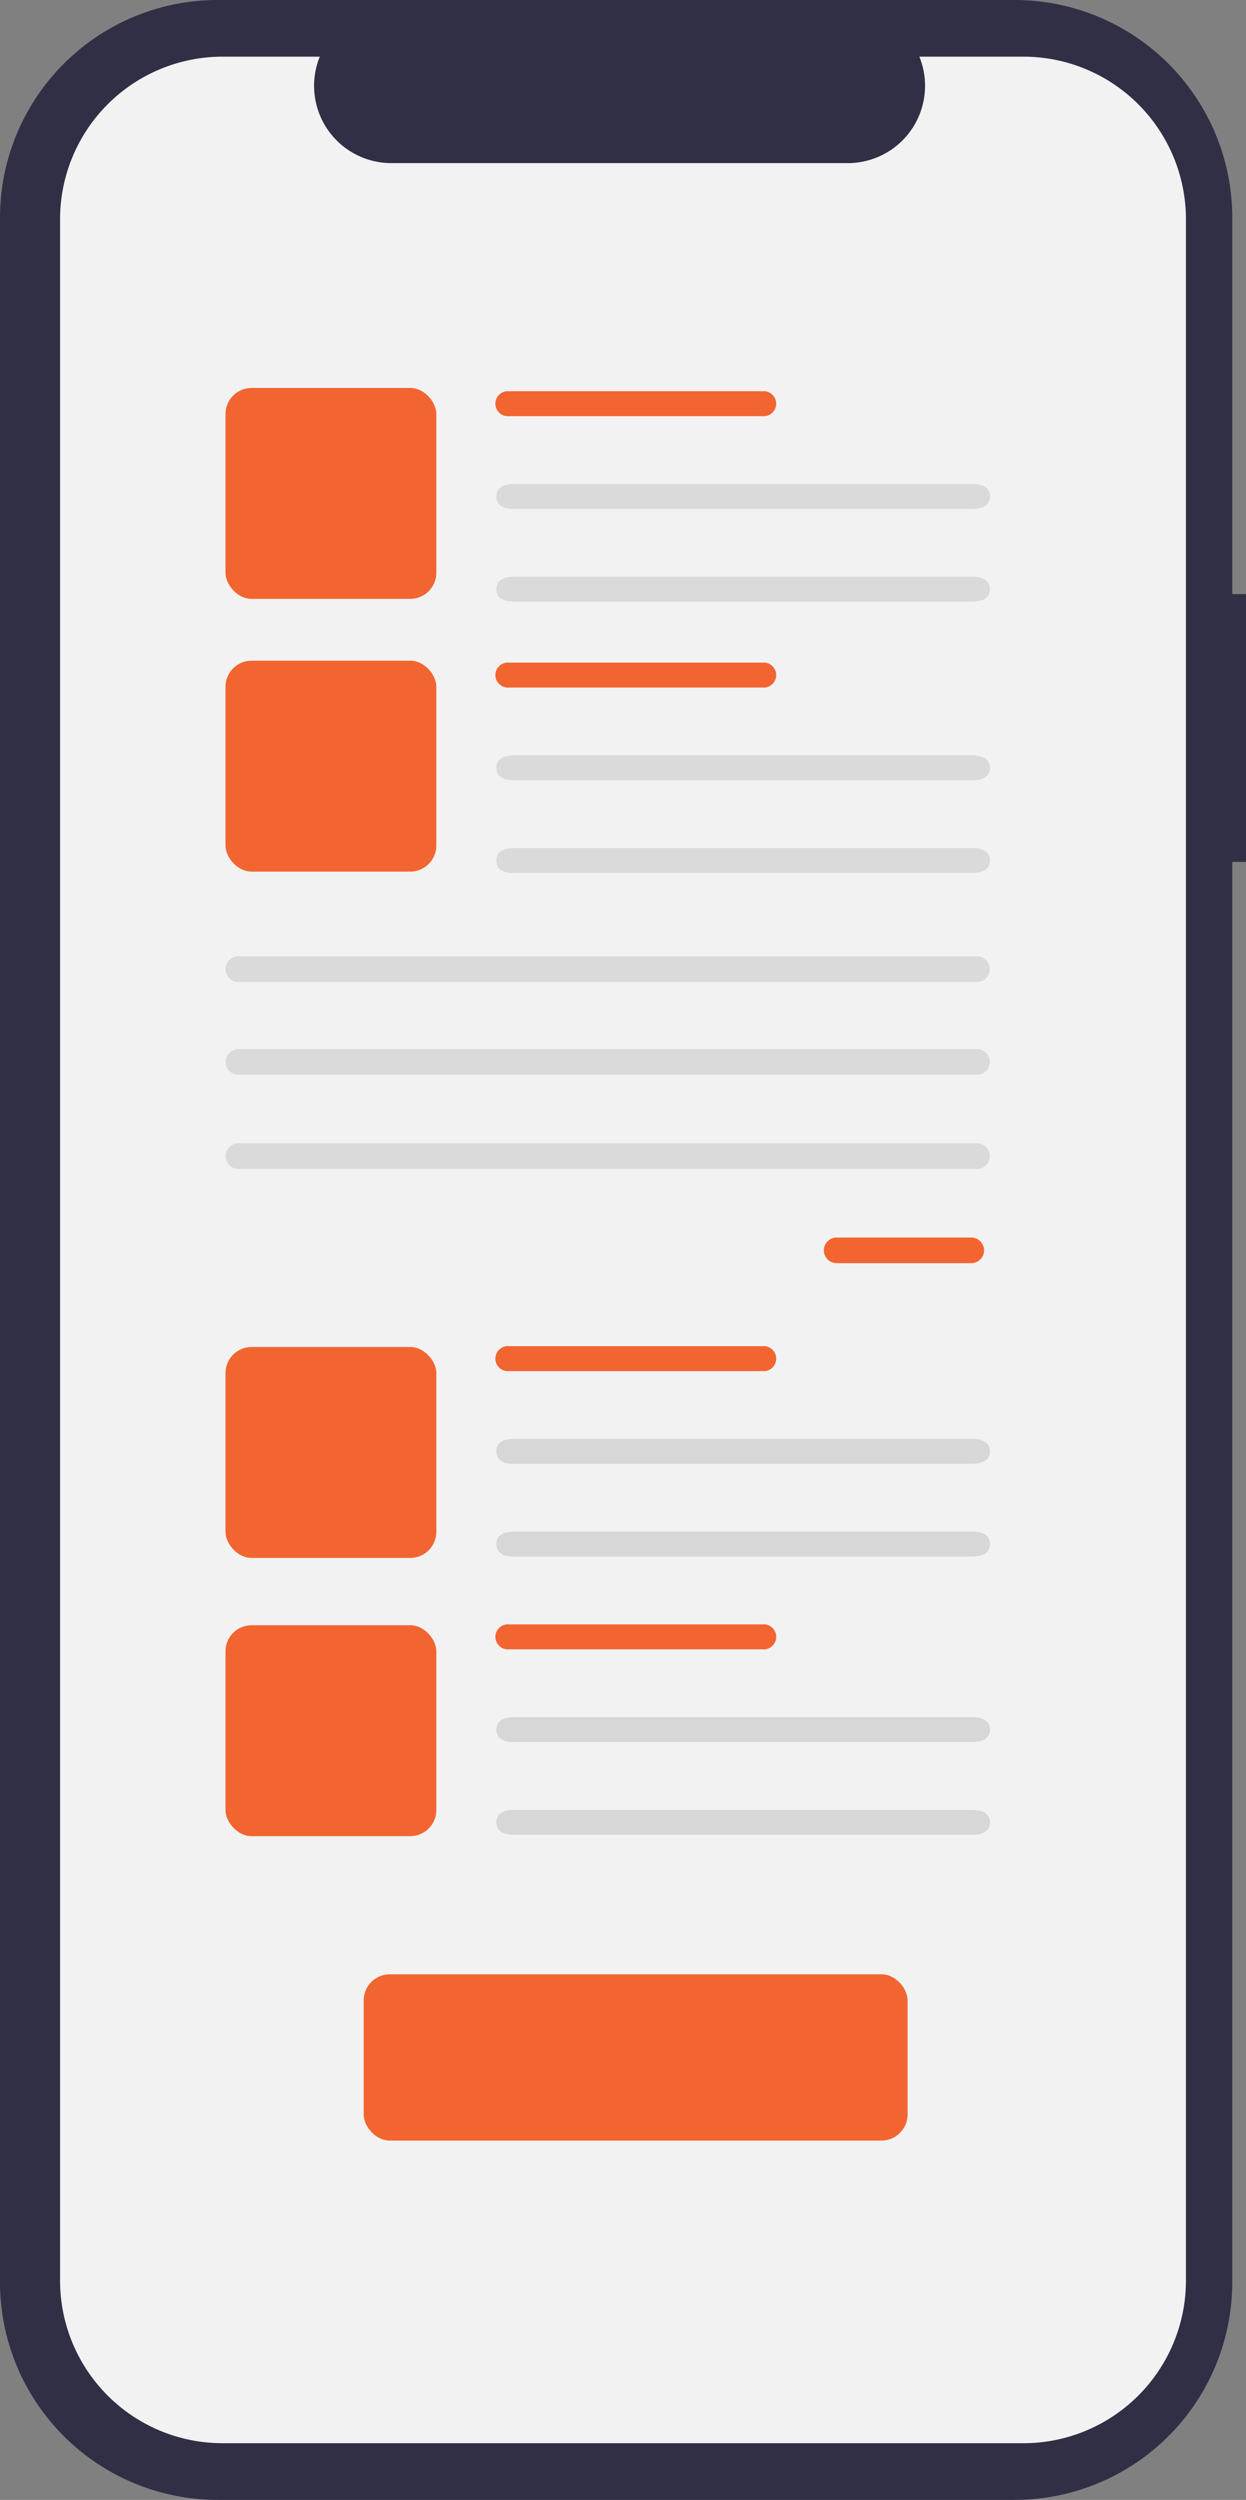 <svg xmlns="http://www.w3.org/2000/svg" width="238.677" height="478.669" viewBox="0 0 238.677 478.669">
  <rect x="0" y="0" width="238.677" height="478.669" fill="#808080" stroke="none"/>
  <g id="Group_2" data-name="Group 2" transform="translate(-444.327 -232.675)">
    <g id="undraw_Online_posts_re_7ucl" transform="translate(444.327 232.675)">
      <path id="Path_60" data-name="Path 60" d="M482.748,198.49h-2.63V126.441a41.7,41.7,0,0,0-41.7-41.7H285.771a41.7,41.7,0,0,0-41.7,41.7V521.71a41.7,41.7,0,0,0,41.7,41.7H438.418a41.7,41.7,0,0,0,41.7-41.7V249.776h2.63Z" transform="translate(-244.071 -84.741)" fill="#302f46"/>
      <path id="Path_61" data-name="Path 61" d="M446.089,101.236H426.163a14.8,14.8,0,0,1-13.7,20.383H325.016a14.8,14.8,0,0,1-13.7-20.383h-18.61a31.141,31.141,0,0,0-31.141,31.141V527.065a31.141,31.141,0,0,0,31.141,31.141H446.089a31.141,31.141,0,0,0,31.141-31.141h0V132.377a31.141,31.141,0,0,0-31.141-31.141Z" transform="translate(-250.059 -90.387)" fill="#f2f2f2"/>
      <rect id="Rectangle_7" data-name="Rectangle 7" width="40.39" height="40.39" rx="5" transform="translate(43.193 74.283)" fill="#f26531"/>
      <rect id="Rectangle_15" data-name="Rectangle 15" width="40.39" height="40.39" rx="5" transform="translate(43.193 126.504)" fill="#f26531"/>
    </g>
    <path id="Path_87" data-name="Path 87" d="M643.932,462.176H556.161c-2.53,0-3.354-1.068-3.354-2.386s.824-2.386,3.354-2.386h87.772c2.53,0,3.424,1.068,3.424,2.386S646.463,462.176,643.932,462.176Z" transform="translate(-13.4 -62.337)" opacity="0.1"/>
    <path id="Path_88" data-name="Path 88" d="M643.932,462.176H556.161c-2.53,0-3.354-1.068-3.354-2.386s.824-2.386,3.354-2.386h87.772c2.53,0,3.424,1.068,3.424,2.386S646.463,462.176,643.932,462.176Z" transform="translate(-13.4 -80.096)" opacity="0.1"/>
    <path id="Path_89" data-name="Path 89" d="M602.679,462.176H554.2a2.4,2.4,0,1,1,0-4.773h48.482a2.4,2.4,0,1,1,0,4.773Z" transform="translate(-12.326 -97.854)" fill="#f26531"/>
    <path id="Path_90" data-name="Path 90" d="M643.932,462.176H556.161c-2.53,0-3.354-1.068-3.354-2.386s.824-2.386,3.354-2.386h87.772c2.53,0,3.424,1.068,3.424,2.386S646.463,462.176,643.932,462.176Z" transform="translate(-13.4 -114.297)" opacity="0.1"/>
    <path id="Path_91" data-name="Path 91" d="M643.932,462.176H556.161c-2.53,0-3.354-1.068-3.354-2.386s.824-2.386,3.354-2.386h87.772c2.53,0,3.424,1.068,3.424,2.386S646.463,462.176,643.932,462.176Z" transform="translate(-13.4 -132.055)" opacity="0.1"/>
    <path id="Path_92" data-name="Path 92" d="M602.679,462.176H554.2a2.4,2.4,0,1,1,0-4.773h48.482a2.4,2.4,0,1,1,0,4.773Z" transform="translate(-12.326 -149.813)" fill="#f26531"/>
    <path id="Path_680" data-name="Path 680" d="M350.43,473.123a2.456,2.456,0,0,0,0,4.913h25.777a2.456,2.456,0,1,0,0-4.913Z" transform="translate(254.166 -3.491)" fill="#f26531"/>
    <path id="Path_680-2" data-name="Path 680" d="M254.829,443.43a2.457,2.457,0,0,0,0,4.913H396.4a2.457,2.457,0,0,0,0-4.913Z" transform="translate(235.123 -9.877)" opacity="0.1"/>
    <path id="Path_680-3" data-name="Path 680" d="M254.829,458.277a2.457,2.457,0,0,0,0,4.913H396.4a2.457,2.457,0,0,0,0-4.913Z" transform="translate(235.123 -6.684)" opacity="0.1"/>
    <rect id="Rectangle_17" data-name="Rectangle 17" width="40.39" height="40.39" rx="5" transform="translate(487.52 490.591)" fill="#f26531"/>
    <path id="Path_96" data-name="Path 96" d="M643.932,462.176H556.161c-2.53,0-3.354-1.068-3.354-2.386s.824-2.386,3.354-2.386h87.772c2.53,0,3.424,1.068,3.424,2.386S646.463,462.176,643.932,462.176Z" transform="translate(-13.4 68.547)" opacity="0.11"/>
    <path id="Path_97" data-name="Path 97" d="M643.932,462.176H556.161c-2.53,0-3.354-1.068-3.354-2.386s.824-2.386,3.354-2.386h87.772c2.53,0,3.424,1.068,3.424,2.386S646.463,462.176,643.932,462.176Z" transform="translate(-13.4 50.789)" opacity="0.11"/>
    <path id="Path_98" data-name="Path 98" d="M602.679,462.176H554.2a2.4,2.4,0,1,1,0-4.773h48.482a2.4,2.4,0,1,1,0,4.773Z" transform="translate(-12.326 33.031)" fill="#f26531"/>
    <path id="Path_680-4" data-name="Path 680" d="M254.829,443.43a2.457,2.457,0,0,0,0,4.913H396.4a2.457,2.457,0,0,0,0-4.913Z" transform="translate(235.123 -27.635)" opacity="0.1"/>
    <rect id="Rectangle_18" data-name="Rectangle 18" width="40.39" height="40.39" rx="5" transform="translate(487.52 543.866)" fill="#f26531"/>
    <path id="Path_99" data-name="Path 99" d="M643.932,462.176H556.161c-2.53,0-3.354-1.068-3.354-2.386s.824-2.386,3.354-2.386h87.772c2.53,0,3.424,1.068,3.424,2.386S646.463,462.176,643.932,462.176Z" transform="translate(-13.4 121.822)" opacity="0.11"/>
    <path id="Path_100" data-name="Path 100" d="M643.932,462.176H556.161c-2.53,0-3.354-1.068-3.354-2.386s.824-2.386,3.354-2.386h87.772c2.53,0,3.424,1.068,3.424,2.386S646.463,462.176,643.932,462.176Z" transform="translate(-13.4 104.064)" opacity="0.11"/>
    <path id="Path_101" data-name="Path 101" d="M602.679,462.176H554.2a2.4,2.4,0,1,1,0-4.773h48.482a2.4,2.4,0,1,1,0,4.773Z" transform="translate(-12.326 86.306)" fill="#f26531"/>
    <rect id="Rectangle_19" data-name="Rectangle 19" width="104.188" height="31.839" rx="5" transform="translate(513.991 610.706)" fill="#f26531"/>
  </g>
</svg>
